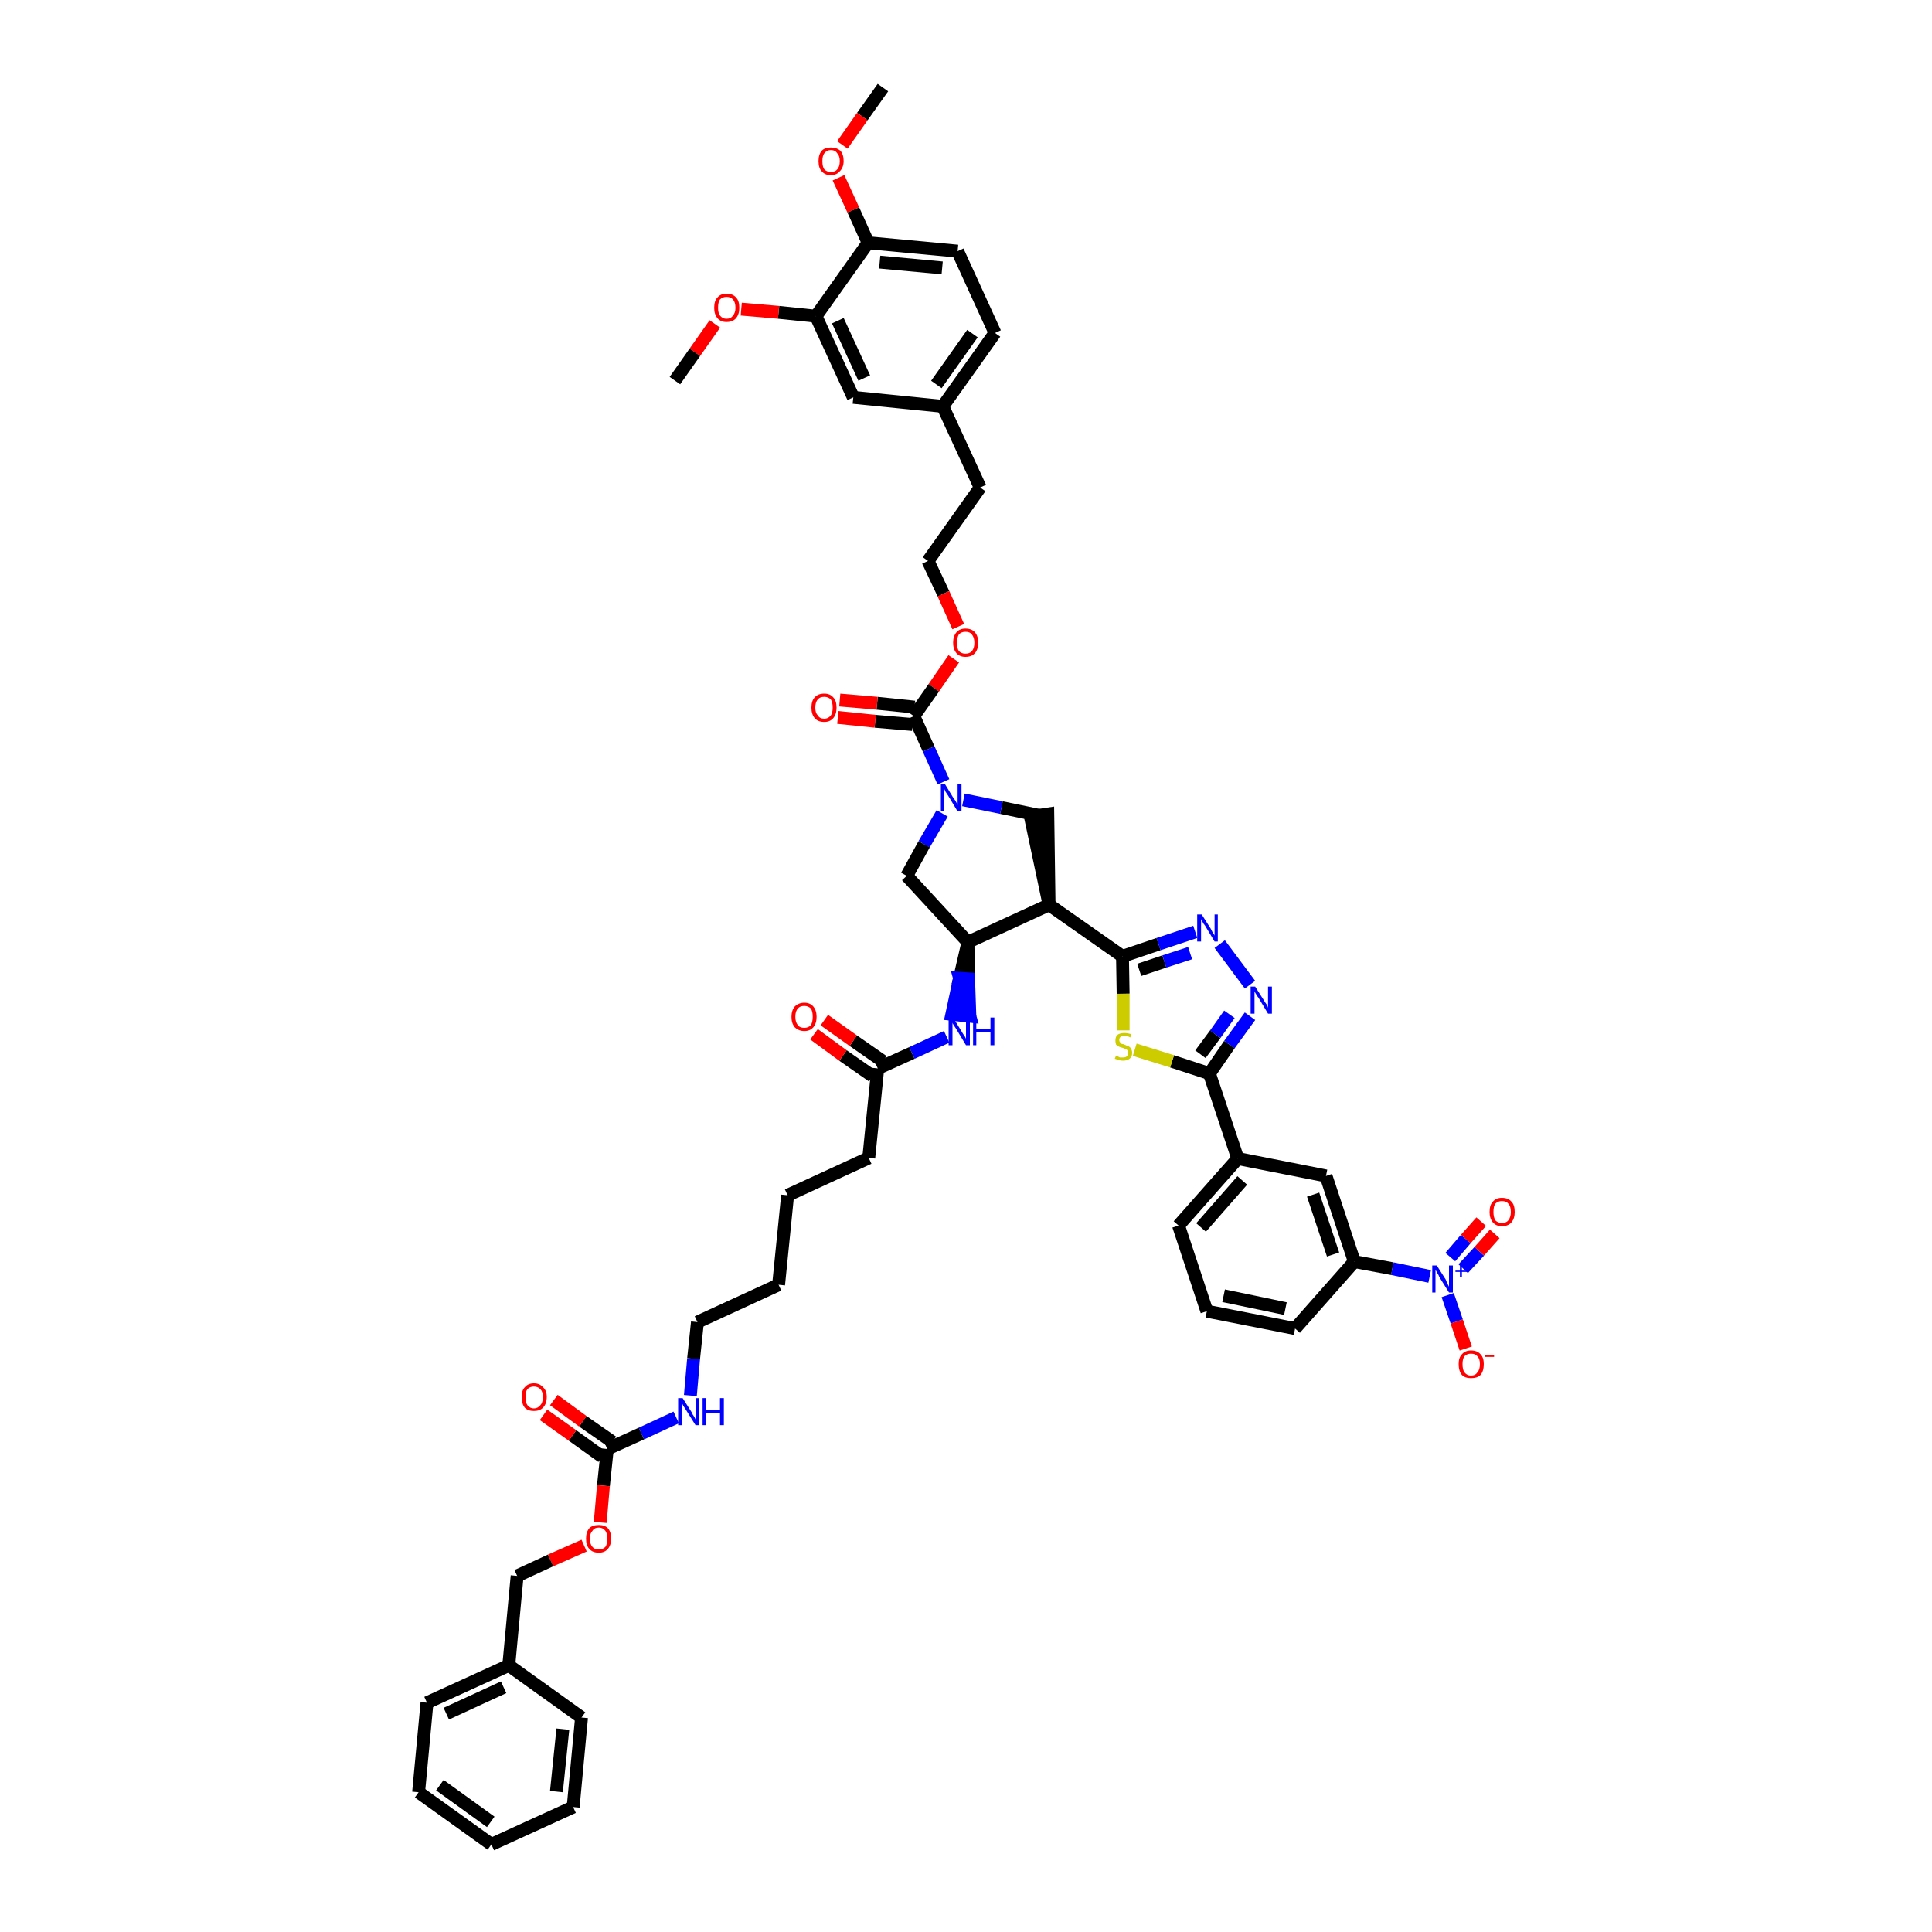 <?xml version='1.0' encoding='iso-8859-1'?>
<svg version='1.1' baseProfile='full'
              xmlns='http://www.w3.org/2000/svg'
                      xmlns:rdkit='http://www.rdkit.org/xml'
                      xmlns:xlink='http://www.w3.org/1999/xlink'
                  xml:space='preserve'
width='300px' height='300px' viewBox='0 0 300 300'>
<!-- END OF HEADER -->
<path class='bond-0 atom-0 atom-1' d='M 137.1,13.6 L 133.9,18.1' style='fill:none;fill-rule:evenodd;stroke:#000000;stroke-width:2.0px;stroke-linecap:butt;stroke-linejoin:miter;stroke-opacity:1' />
<path class='bond-0 atom-0 atom-1' d='M 133.9,18.1 L 130.8,22.5' style='fill:none;fill-rule:evenodd;stroke:#FF0000;stroke-width:2.0px;stroke-linecap:butt;stroke-linejoin:miter;stroke-opacity:1' />
<path class='bond-1 atom-1 atom-2' d='M 130.2,27.6 L 132.5,32.6' style='fill:none;fill-rule:evenodd;stroke:#FF0000;stroke-width:2.0px;stroke-linecap:butt;stroke-linejoin:miter;stroke-opacity:1' />
<path class='bond-1 atom-1 atom-2' d='M 132.5,32.6 L 134.8,37.7' style='fill:none;fill-rule:evenodd;stroke:#000000;stroke-width:2.0px;stroke-linecap:butt;stroke-linejoin:miter;stroke-opacity:1' />
<path class='bond-2 atom-2 atom-3' d='M 134.8,37.7 L 148.7,39.0' style='fill:none;fill-rule:evenodd;stroke:#000000;stroke-width:2.0px;stroke-linecap:butt;stroke-linejoin:miter;stroke-opacity:1' />
<path class='bond-2 atom-2 atom-3' d='M 136.6,40.7 L 146.3,41.6' style='fill:none;fill-rule:evenodd;stroke:#000000;stroke-width:2.0px;stroke-linecap:butt;stroke-linejoin:miter;stroke-opacity:1' />
<path class='bond-51 atom-49 atom-2' d='M 126.7,49.1 L 134.8,37.7' style='fill:none;fill-rule:evenodd;stroke:#000000;stroke-width:2.0px;stroke-linecap:butt;stroke-linejoin:miter;stroke-opacity:1' />
<path class='bond-3 atom-3 atom-4' d='M 148.7,39.0 L 154.5,51.7' style='fill:none;fill-rule:evenodd;stroke:#000000;stroke-width:2.0px;stroke-linecap:butt;stroke-linejoin:miter;stroke-opacity:1' />
<path class='bond-4 atom-4 atom-5' d='M 154.5,51.7 L 146.4,63.1' style='fill:none;fill-rule:evenodd;stroke:#000000;stroke-width:2.0px;stroke-linecap:butt;stroke-linejoin:miter;stroke-opacity:1' />
<path class='bond-4 atom-4 atom-5' d='M 151.0,51.8 L 145.4,59.7' style='fill:none;fill-rule:evenodd;stroke:#000000;stroke-width:2.0px;stroke-linecap:butt;stroke-linejoin:miter;stroke-opacity:1' />
<path class='bond-5 atom-5 atom-6' d='M 146.4,63.1 L 152.2,75.7' style='fill:none;fill-rule:evenodd;stroke:#000000;stroke-width:2.0px;stroke-linecap:butt;stroke-linejoin:miter;stroke-opacity:1' />
<path class='bond-47 atom-5 atom-48' d='M 146.4,63.1 L 132.5,61.7' style='fill:none;fill-rule:evenodd;stroke:#000000;stroke-width:2.0px;stroke-linecap:butt;stroke-linejoin:miter;stroke-opacity:1' />
<path class='bond-6 atom-6 atom-7' d='M 152.2,75.7 L 144.1,87.1' style='fill:none;fill-rule:evenodd;stroke:#000000;stroke-width:2.0px;stroke-linecap:butt;stroke-linejoin:miter;stroke-opacity:1' />
<path class='bond-7 atom-7 atom-8' d='M 144.1,87.1 L 146.5,92.2' style='fill:none;fill-rule:evenodd;stroke:#000000;stroke-width:2.0px;stroke-linecap:butt;stroke-linejoin:miter;stroke-opacity:1' />
<path class='bond-7 atom-7 atom-8' d='M 146.5,92.2 L 148.8,97.3' style='fill:none;fill-rule:evenodd;stroke:#FF0000;stroke-width:2.0px;stroke-linecap:butt;stroke-linejoin:miter;stroke-opacity:1' />
<path class='bond-8 atom-8 atom-9' d='M 148.1,102.3 L 145.0,106.8' style='fill:none;fill-rule:evenodd;stroke:#FF0000;stroke-width:2.0px;stroke-linecap:butt;stroke-linejoin:miter;stroke-opacity:1' />
<path class='bond-8 atom-8 atom-9' d='M 145.0,106.8 L 141.9,111.2' style='fill:none;fill-rule:evenodd;stroke:#000000;stroke-width:2.0px;stroke-linecap:butt;stroke-linejoin:miter;stroke-opacity:1' />
<path class='bond-9 atom-9 atom-10' d='M 142.0,109.8 L 136.2,109.2' style='fill:none;fill-rule:evenodd;stroke:#000000;stroke-width:2.0px;stroke-linecap:butt;stroke-linejoin:miter;stroke-opacity:1' />
<path class='bond-9 atom-9 atom-10' d='M 136.2,109.2 L 130.4,108.7' style='fill:none;fill-rule:evenodd;stroke:#FF0000;stroke-width:2.0px;stroke-linecap:butt;stroke-linejoin:miter;stroke-opacity:1' />
<path class='bond-9 atom-9 atom-10' d='M 141.7,112.5 L 135.9,112.0' style='fill:none;fill-rule:evenodd;stroke:#000000;stroke-width:2.0px;stroke-linecap:butt;stroke-linejoin:miter;stroke-opacity:1' />
<path class='bond-9 atom-9 atom-10' d='M 135.9,112.0 L 130.1,111.4' style='fill:none;fill-rule:evenodd;stroke:#FF0000;stroke-width:2.0px;stroke-linecap:butt;stroke-linejoin:miter;stroke-opacity:1' />
<path class='bond-10 atom-9 atom-11' d='M 141.9,111.2 L 144.2,116.3' style='fill:none;fill-rule:evenodd;stroke:#000000;stroke-width:2.0px;stroke-linecap:butt;stroke-linejoin:miter;stroke-opacity:1' />
<path class='bond-10 atom-9 atom-11' d='M 144.2,116.3 L 146.5,121.4' style='fill:none;fill-rule:evenodd;stroke:#0000FF;stroke-width:2.0px;stroke-linecap:butt;stroke-linejoin:miter;stroke-opacity:1' />
<path class='bond-11 atom-11 atom-12' d='M 146.3,126.3 L 143.5,131.1' style='fill:none;fill-rule:evenodd;stroke:#0000FF;stroke-width:2.0px;stroke-linecap:butt;stroke-linejoin:miter;stroke-opacity:1' />
<path class='bond-11 atom-11 atom-12' d='M 143.5,131.1 L 140.8,136.0' style='fill:none;fill-rule:evenodd;stroke:#000000;stroke-width:2.0px;stroke-linecap:butt;stroke-linejoin:miter;stroke-opacity:1' />
<path class='bond-52 atom-47 atom-11' d='M 161.3,126.6 L 155.5,125.4' style='fill:none;fill-rule:evenodd;stroke:#000000;stroke-width:2.0px;stroke-linecap:butt;stroke-linejoin:miter;stroke-opacity:1' />
<path class='bond-52 atom-47 atom-11' d='M 155.5,125.4 L 149.6,124.2' style='fill:none;fill-rule:evenodd;stroke:#0000FF;stroke-width:2.0px;stroke-linecap:butt;stroke-linejoin:miter;stroke-opacity:1' />
<path class='bond-12 atom-12 atom-13' d='M 140.8,136.0 L 150.3,146.3' style='fill:none;fill-rule:evenodd;stroke:#000000;stroke-width:2.0px;stroke-linecap:butt;stroke-linejoin:miter;stroke-opacity:1' />
<path class='bond-13 atom-13 atom-14' d='M 150.3,146.3 L 149.0,151.9 L 150.4,152.0 Z' style='fill:#000000;fill-rule:evenodd;fill-opacity:1;stroke:#000000;stroke-width:2.0px;stroke-linecap:butt;stroke-linejoin:miter;stroke-opacity:1;' />
<path class='bond-13 atom-13 atom-14' d='M 149.0,151.9 L 150.6,157.8 L 147.8,157.5 Z' style='fill:#0000FF;fill-rule:evenodd;fill-opacity:1;stroke:#0000FF;stroke-width:2.0px;stroke-linecap:butt;stroke-linejoin:miter;stroke-opacity:1;' />
<path class='bond-13 atom-13 atom-14' d='M 149.0,151.9 L 150.4,152.0 L 150.6,157.8 Z' style='fill:#0000FF;fill-rule:evenodd;fill-opacity:1;stroke:#0000FF;stroke-width:2.0px;stroke-linecap:butt;stroke-linejoin:miter;stroke-opacity:1;' />
<path class='bond-31 atom-13 atom-32' d='M 150.3,146.3 L 162.9,140.5' style='fill:none;fill-rule:evenodd;stroke:#000000;stroke-width:2.0px;stroke-linecap:butt;stroke-linejoin:miter;stroke-opacity:1' />
<path class='bond-14 atom-14 atom-15' d='M 147.0,161.0 L 141.6,163.5' style='fill:none;fill-rule:evenodd;stroke:#0000FF;stroke-width:2.0px;stroke-linecap:butt;stroke-linejoin:miter;stroke-opacity:1' />
<path class='bond-14 atom-14 atom-15' d='M 141.6,163.5 L 136.3,165.9' style='fill:none;fill-rule:evenodd;stroke:#000000;stroke-width:2.0px;stroke-linecap:butt;stroke-linejoin:miter;stroke-opacity:1' />
<path class='bond-15 atom-15 atom-16' d='M 137.1,164.8 L 132.5,161.6' style='fill:none;fill-rule:evenodd;stroke:#000000;stroke-width:2.0px;stroke-linecap:butt;stroke-linejoin:miter;stroke-opacity:1' />
<path class='bond-15 atom-15 atom-16' d='M 132.5,161.6 L 128.0,158.4' style='fill:none;fill-rule:evenodd;stroke:#FF0000;stroke-width:2.0px;stroke-linecap:butt;stroke-linejoin:miter;stroke-opacity:1' />
<path class='bond-15 atom-15 atom-16' d='M 135.5,167.1 L 130.9,163.9' style='fill:none;fill-rule:evenodd;stroke:#000000;stroke-width:2.0px;stroke-linecap:butt;stroke-linejoin:miter;stroke-opacity:1' />
<path class='bond-15 atom-15 atom-16' d='M 130.9,163.9 L 126.4,160.6' style='fill:none;fill-rule:evenodd;stroke:#FF0000;stroke-width:2.0px;stroke-linecap:butt;stroke-linejoin:miter;stroke-opacity:1' />
<path class='bond-16 atom-15 atom-17' d='M 136.3,165.9 L 134.9,179.8' style='fill:none;fill-rule:evenodd;stroke:#000000;stroke-width:2.0px;stroke-linecap:butt;stroke-linejoin:miter;stroke-opacity:1' />
<path class='bond-17 atom-17 atom-18' d='M 134.9,179.8 L 122.3,185.6' style='fill:none;fill-rule:evenodd;stroke:#000000;stroke-width:2.0px;stroke-linecap:butt;stroke-linejoin:miter;stroke-opacity:1' />
<path class='bond-18 atom-18 atom-19' d='M 122.3,185.6 L 120.9,199.5' style='fill:none;fill-rule:evenodd;stroke:#000000;stroke-width:2.0px;stroke-linecap:butt;stroke-linejoin:miter;stroke-opacity:1' />
<path class='bond-19 atom-19 atom-20' d='M 120.9,199.5 L 108.3,205.3' style='fill:none;fill-rule:evenodd;stroke:#000000;stroke-width:2.0px;stroke-linecap:butt;stroke-linejoin:miter;stroke-opacity:1' />
<path class='bond-20 atom-20 atom-21' d='M 108.3,205.3 L 107.7,211.0' style='fill:none;fill-rule:evenodd;stroke:#000000;stroke-width:2.0px;stroke-linecap:butt;stroke-linejoin:miter;stroke-opacity:1' />
<path class='bond-20 atom-20 atom-21' d='M 107.7,211.0 L 107.2,216.7' style='fill:none;fill-rule:evenodd;stroke:#0000FF;stroke-width:2.0px;stroke-linecap:butt;stroke-linejoin:miter;stroke-opacity:1' />
<path class='bond-21 atom-21 atom-22' d='M 105.0,220.1 L 99.6,222.6' style='fill:none;fill-rule:evenodd;stroke:#0000FF;stroke-width:2.0px;stroke-linecap:butt;stroke-linejoin:miter;stroke-opacity:1' />
<path class='bond-21 atom-21 atom-22' d='M 99.6,222.6 L 94.3,225.0' style='fill:none;fill-rule:evenodd;stroke:#000000;stroke-width:2.0px;stroke-linecap:butt;stroke-linejoin:miter;stroke-opacity:1' />
<path class='bond-22 atom-22 atom-23' d='M 95.1,223.9 L 90.5,220.7' style='fill:none;fill-rule:evenodd;stroke:#000000;stroke-width:2.0px;stroke-linecap:butt;stroke-linejoin:miter;stroke-opacity:1' />
<path class='bond-22 atom-22 atom-23' d='M 90.5,220.7 L 86.0,217.4' style='fill:none;fill-rule:evenodd;stroke:#FF0000;stroke-width:2.0px;stroke-linecap:butt;stroke-linejoin:miter;stroke-opacity:1' />
<path class='bond-22 atom-22 atom-23' d='M 93.5,226.2 L 88.9,222.9' style='fill:none;fill-rule:evenodd;stroke:#000000;stroke-width:2.0px;stroke-linecap:butt;stroke-linejoin:miter;stroke-opacity:1' />
<path class='bond-22 atom-22 atom-23' d='M 88.9,222.9 L 84.4,219.7' style='fill:none;fill-rule:evenodd;stroke:#FF0000;stroke-width:2.0px;stroke-linecap:butt;stroke-linejoin:miter;stroke-opacity:1' />
<path class='bond-23 atom-22 atom-24' d='M 94.3,225.0 L 93.7,230.7' style='fill:none;fill-rule:evenodd;stroke:#000000;stroke-width:2.0px;stroke-linecap:butt;stroke-linejoin:miter;stroke-opacity:1' />
<path class='bond-23 atom-22 atom-24' d='M 93.7,230.7 L 93.2,236.4' style='fill:none;fill-rule:evenodd;stroke:#FF0000;stroke-width:2.0px;stroke-linecap:butt;stroke-linejoin:miter;stroke-opacity:1' />
<path class='bond-24 atom-24 atom-25' d='M 90.7,240.0 L 85.5,242.3' style='fill:none;fill-rule:evenodd;stroke:#FF0000;stroke-width:2.0px;stroke-linecap:butt;stroke-linejoin:miter;stroke-opacity:1' />
<path class='bond-24 atom-24 atom-25' d='M 85.5,242.3 L 80.3,244.7' style='fill:none;fill-rule:evenodd;stroke:#000000;stroke-width:2.0px;stroke-linecap:butt;stroke-linejoin:miter;stroke-opacity:1' />
<path class='bond-25 atom-25 atom-26' d='M 80.3,244.7 L 79.0,258.6' style='fill:none;fill-rule:evenodd;stroke:#000000;stroke-width:2.0px;stroke-linecap:butt;stroke-linejoin:miter;stroke-opacity:1' />
<path class='bond-26 atom-26 atom-27' d='M 79.0,258.6 L 66.3,264.4' style='fill:none;fill-rule:evenodd;stroke:#000000;stroke-width:2.0px;stroke-linecap:butt;stroke-linejoin:miter;stroke-opacity:1' />
<path class='bond-26 atom-26 atom-27' d='M 78.2,262.0 L 69.3,266.1' style='fill:none;fill-rule:evenodd;stroke:#000000;stroke-width:2.0px;stroke-linecap:butt;stroke-linejoin:miter;stroke-opacity:1' />
<path class='bond-53 atom-31 atom-26' d='M 90.3,266.7 L 79.0,258.6' style='fill:none;fill-rule:evenodd;stroke:#000000;stroke-width:2.0px;stroke-linecap:butt;stroke-linejoin:miter;stroke-opacity:1' />
<path class='bond-27 atom-27 atom-28' d='M 66.3,264.4 L 65.0,278.3' style='fill:none;fill-rule:evenodd;stroke:#000000;stroke-width:2.0px;stroke-linecap:butt;stroke-linejoin:miter;stroke-opacity:1' />
<path class='bond-28 atom-28 atom-29' d='M 65.0,278.3 L 76.3,286.4' style='fill:none;fill-rule:evenodd;stroke:#000000;stroke-width:2.0px;stroke-linecap:butt;stroke-linejoin:miter;stroke-opacity:1' />
<path class='bond-28 atom-28 atom-29' d='M 68.3,277.2 L 76.2,282.9' style='fill:none;fill-rule:evenodd;stroke:#000000;stroke-width:2.0px;stroke-linecap:butt;stroke-linejoin:miter;stroke-opacity:1' />
<path class='bond-29 atom-29 atom-30' d='M 76.3,286.4 L 89.0,280.6' style='fill:none;fill-rule:evenodd;stroke:#000000;stroke-width:2.0px;stroke-linecap:butt;stroke-linejoin:miter;stroke-opacity:1' />
<path class='bond-30 atom-30 atom-31' d='M 89.0,280.6 L 90.3,266.7' style='fill:none;fill-rule:evenodd;stroke:#000000;stroke-width:2.0px;stroke-linecap:butt;stroke-linejoin:miter;stroke-opacity:1' />
<path class='bond-30 atom-30 atom-31' d='M 86.4,278.2 L 87.4,268.5' style='fill:none;fill-rule:evenodd;stroke:#000000;stroke-width:2.0px;stroke-linecap:butt;stroke-linejoin:miter;stroke-opacity:1' />
<path class='bond-32 atom-32 atom-33' d='M 162.9,140.5 L 174.3,148.5' style='fill:none;fill-rule:evenodd;stroke:#000000;stroke-width:2.0px;stroke-linecap:butt;stroke-linejoin:miter;stroke-opacity:1' />
<path class='bond-46 atom-32 atom-47' d='M 162.9,140.5 L 162.7,126.4 L 160.0,126.8 Z' style='fill:#000000;fill-rule:evenodd;fill-opacity:1;stroke:#000000;stroke-width:2.0px;stroke-linecap:butt;stroke-linejoin:miter;stroke-opacity:1;' />
<path class='bond-33 atom-33 atom-34' d='M 174.3,148.5 L 179.9,146.6' style='fill:none;fill-rule:evenodd;stroke:#000000;stroke-width:2.0px;stroke-linecap:butt;stroke-linejoin:miter;stroke-opacity:1' />
<path class='bond-33 atom-33 atom-34' d='M 179.9,146.6 L 185.6,144.7' style='fill:none;fill-rule:evenodd;stroke:#0000FF;stroke-width:2.0px;stroke-linecap:butt;stroke-linejoin:miter;stroke-opacity:1' />
<path class='bond-33 atom-33 atom-34' d='M 176.9,150.6 L 180.8,149.3' style='fill:none;fill-rule:evenodd;stroke:#000000;stroke-width:2.0px;stroke-linecap:butt;stroke-linejoin:miter;stroke-opacity:1' />
<path class='bond-33 atom-33 atom-34' d='M 180.8,149.3 L 184.8,148.0' style='fill:none;fill-rule:evenodd;stroke:#0000FF;stroke-width:2.0px;stroke-linecap:butt;stroke-linejoin:miter;stroke-opacity:1' />
<path class='bond-54 atom-46 atom-33' d='M 174.4,160.0 L 174.4,154.3' style='fill:none;fill-rule:evenodd;stroke:#CCCC00;stroke-width:2.0px;stroke-linecap:butt;stroke-linejoin:miter;stroke-opacity:1' />
<path class='bond-54 atom-46 atom-33' d='M 174.4,154.3 L 174.3,148.5' style='fill:none;fill-rule:evenodd;stroke:#000000;stroke-width:2.0px;stroke-linecap:butt;stroke-linejoin:miter;stroke-opacity:1' />
<path class='bond-34 atom-34 atom-35' d='M 189.4,146.6 L 194.1,152.9' style='fill:none;fill-rule:evenodd;stroke:#0000FF;stroke-width:2.0px;stroke-linecap:butt;stroke-linejoin:miter;stroke-opacity:1' />
<path class='bond-35 atom-35 atom-36' d='M 194.1,157.8 L 190.9,162.2' style='fill:none;fill-rule:evenodd;stroke:#0000FF;stroke-width:2.0px;stroke-linecap:butt;stroke-linejoin:miter;stroke-opacity:1' />
<path class='bond-35 atom-35 atom-36' d='M 190.9,162.2 L 187.8,166.7' style='fill:none;fill-rule:evenodd;stroke:#000000;stroke-width:2.0px;stroke-linecap:butt;stroke-linejoin:miter;stroke-opacity:1' />
<path class='bond-35 atom-35 atom-36' d='M 190.9,157.5 L 188.7,160.6' style='fill:none;fill-rule:evenodd;stroke:#0000FF;stroke-width:2.0px;stroke-linecap:butt;stroke-linejoin:miter;stroke-opacity:1' />
<path class='bond-35 atom-35 atom-36' d='M 188.7,160.6 L 186.4,163.7' style='fill:none;fill-rule:evenodd;stroke:#000000;stroke-width:2.0px;stroke-linecap:butt;stroke-linejoin:miter;stroke-opacity:1' />
<path class='bond-36 atom-36 atom-37' d='M 187.8,166.7 L 192.2,179.9' style='fill:none;fill-rule:evenodd;stroke:#000000;stroke-width:2.0px;stroke-linecap:butt;stroke-linejoin:miter;stroke-opacity:1' />
<path class='bond-45 atom-36 atom-46' d='M 187.8,166.7 L 182.0,164.8' style='fill:none;fill-rule:evenodd;stroke:#000000;stroke-width:2.0px;stroke-linecap:butt;stroke-linejoin:miter;stroke-opacity:1' />
<path class='bond-45 atom-36 atom-46' d='M 182.0,164.8 L 176.2,163.0' style='fill:none;fill-rule:evenodd;stroke:#CCCC00;stroke-width:2.0px;stroke-linecap:butt;stroke-linejoin:miter;stroke-opacity:1' />
<path class='bond-37 atom-37 atom-38' d='M 192.2,179.9 L 183.0,190.3' style='fill:none;fill-rule:evenodd;stroke:#000000;stroke-width:2.0px;stroke-linecap:butt;stroke-linejoin:miter;stroke-opacity:1' />
<path class='bond-37 atom-37 atom-38' d='M 192.9,183.3 L 186.5,190.6' style='fill:none;fill-rule:evenodd;stroke:#000000;stroke-width:2.0px;stroke-linecap:butt;stroke-linejoin:miter;stroke-opacity:1' />
<path class='bond-55 atom-45 atom-37' d='M 205.9,182.6 L 192.2,179.9' style='fill:none;fill-rule:evenodd;stroke:#000000;stroke-width:2.0px;stroke-linecap:butt;stroke-linejoin:miter;stroke-opacity:1' />
<path class='bond-38 atom-38 atom-39' d='M 183.0,190.3 L 187.4,203.6' style='fill:none;fill-rule:evenodd;stroke:#000000;stroke-width:2.0px;stroke-linecap:butt;stroke-linejoin:miter;stroke-opacity:1' />
<path class='bond-39 atom-39 atom-40' d='M 187.4,203.6 L 201.1,206.3' style='fill:none;fill-rule:evenodd;stroke:#000000;stroke-width:2.0px;stroke-linecap:butt;stroke-linejoin:miter;stroke-opacity:1' />
<path class='bond-39 atom-39 atom-40' d='M 190.0,201.2 L 199.6,203.2' style='fill:none;fill-rule:evenodd;stroke:#000000;stroke-width:2.0px;stroke-linecap:butt;stroke-linejoin:miter;stroke-opacity:1' />
<path class='bond-40 atom-40 atom-41' d='M 201.1,206.3 L 210.3,195.9' style='fill:none;fill-rule:evenodd;stroke:#000000;stroke-width:2.0px;stroke-linecap:butt;stroke-linejoin:miter;stroke-opacity:1' />
<path class='bond-41 atom-41 atom-42' d='M 210.3,195.9 L 216.2,197.0' style='fill:none;fill-rule:evenodd;stroke:#000000;stroke-width:2.0px;stroke-linecap:butt;stroke-linejoin:miter;stroke-opacity:1' />
<path class='bond-41 atom-41 atom-42' d='M 216.2,197.0 L 222.0,198.2' style='fill:none;fill-rule:evenodd;stroke:#0000FF;stroke-width:2.0px;stroke-linecap:butt;stroke-linejoin:miter;stroke-opacity:1' />
<path class='bond-44 atom-41 atom-45' d='M 210.3,195.9 L 205.9,182.6' style='fill:none;fill-rule:evenodd;stroke:#000000;stroke-width:2.0px;stroke-linecap:butt;stroke-linejoin:miter;stroke-opacity:1' />
<path class='bond-44 atom-41 atom-45' d='M 207.0,194.8 L 203.9,185.5' style='fill:none;fill-rule:evenodd;stroke:#000000;stroke-width:2.0px;stroke-linecap:butt;stroke-linejoin:miter;stroke-opacity:1' />
<path class='bond-42 atom-42 atom-43' d='M 227.2,197.0 L 229.7,194.3' style='fill:none;fill-rule:evenodd;stroke:#0000FF;stroke-width:2.0px;stroke-linecap:butt;stroke-linejoin:miter;stroke-opacity:1' />
<path class='bond-42 atom-42 atom-43' d='M 229.7,194.3 L 232.1,191.6' style='fill:none;fill-rule:evenodd;stroke:#FF0000;stroke-width:2.0px;stroke-linecap:butt;stroke-linejoin:miter;stroke-opacity:1' />
<path class='bond-42 atom-42 atom-43' d='M 225.2,195.2 L 227.6,192.4' style='fill:none;fill-rule:evenodd;stroke:#0000FF;stroke-width:2.0px;stroke-linecap:butt;stroke-linejoin:miter;stroke-opacity:1' />
<path class='bond-42 atom-42 atom-43' d='M 227.6,192.4 L 230.0,189.7' style='fill:none;fill-rule:evenodd;stroke:#FF0000;stroke-width:2.0px;stroke-linecap:butt;stroke-linejoin:miter;stroke-opacity:1' />
<path class='bond-43 atom-42 atom-44' d='M 224.8,201.1 L 226.2,205.2' style='fill:none;fill-rule:evenodd;stroke:#0000FF;stroke-width:2.0px;stroke-linecap:butt;stroke-linejoin:miter;stroke-opacity:1' />
<path class='bond-43 atom-42 atom-44' d='M 226.2,205.2 L 227.6,209.4' style='fill:none;fill-rule:evenodd;stroke:#FF0000;stroke-width:2.0px;stroke-linecap:butt;stroke-linejoin:miter;stroke-opacity:1' />
<path class='bond-48 atom-48 atom-49' d='M 132.5,61.7 L 126.7,49.1' style='fill:none;fill-rule:evenodd;stroke:#000000;stroke-width:2.0px;stroke-linecap:butt;stroke-linejoin:miter;stroke-opacity:1' />
<path class='bond-48 atom-48 atom-49' d='M 134.2,58.7 L 130.1,49.8' style='fill:none;fill-rule:evenodd;stroke:#000000;stroke-width:2.0px;stroke-linecap:butt;stroke-linejoin:miter;stroke-opacity:1' />
<path class='bond-49 atom-49 atom-50' d='M 126.7,49.1 L 120.9,48.5' style='fill:none;fill-rule:evenodd;stroke:#000000;stroke-width:2.0px;stroke-linecap:butt;stroke-linejoin:miter;stroke-opacity:1' />
<path class='bond-49 atom-49 atom-50' d='M 120.9,48.5 L 115.1,48.0' style='fill:none;fill-rule:evenodd;stroke:#FF0000;stroke-width:2.0px;stroke-linecap:butt;stroke-linejoin:miter;stroke-opacity:1' />
<path class='bond-50 atom-50 atom-51' d='M 111.0,50.3 L 107.9,54.7' style='fill:none;fill-rule:evenodd;stroke:#FF0000;stroke-width:2.0px;stroke-linecap:butt;stroke-linejoin:miter;stroke-opacity:1' />
<path class='bond-50 atom-50 atom-51' d='M 107.9,54.7 L 104.8,59.1' style='fill:none;fill-rule:evenodd;stroke:#000000;stroke-width:2.0px;stroke-linecap:butt;stroke-linejoin:miter;stroke-opacity:1' />
<path  class='atom-1' d='M 127.1 25.0
Q 127.1 24.0, 127.6 23.4
Q 128.1 22.9, 129.0 22.9
Q 129.9 22.9, 130.5 23.4
Q 131.0 24.0, 131.0 25.0
Q 131.0 26.0, 130.4 26.6
Q 129.9 27.2, 129.0 27.2
Q 128.1 27.2, 127.6 26.6
Q 127.1 26.1, 127.1 25.0
M 129.0 26.7
Q 129.7 26.7, 130.0 26.3
Q 130.4 25.9, 130.4 25.0
Q 130.4 24.2, 130.0 23.8
Q 129.7 23.3, 129.0 23.3
Q 128.4 23.3, 128.0 23.8
Q 127.7 24.2, 127.7 25.0
Q 127.7 25.9, 128.0 26.3
Q 128.4 26.7, 129.0 26.7
' fill='#FF0000'/>
<path  class='atom-8' d='M 148.0 99.8
Q 148.0 98.8, 148.5 98.2
Q 149.0 97.6, 149.9 97.6
Q 150.9 97.6, 151.4 98.2
Q 151.9 98.8, 151.9 99.8
Q 151.9 100.8, 151.4 101.4
Q 150.9 102.0, 149.9 102.0
Q 149.0 102.0, 148.5 101.4
Q 148.0 100.8, 148.0 99.8
M 149.9 101.5
Q 150.6 101.5, 150.9 101.1
Q 151.3 100.7, 151.3 99.8
Q 151.3 99.0, 150.9 98.5
Q 150.6 98.1, 149.9 98.1
Q 149.3 98.1, 148.9 98.5
Q 148.6 99.0, 148.6 99.8
Q 148.6 100.7, 148.9 101.1
Q 149.3 101.5, 149.9 101.5
' fill='#FF0000'/>
<path  class='atom-10' d='M 126.0 109.9
Q 126.0 108.8, 126.5 108.3
Q 127.0 107.7, 128.0 107.7
Q 128.9 107.7, 129.4 108.3
Q 129.9 108.8, 129.9 109.9
Q 129.9 110.9, 129.4 111.5
Q 128.9 112.1, 128.0 112.1
Q 127.0 112.1, 126.5 111.5
Q 126.0 110.9, 126.0 109.9
M 128.0 111.6
Q 128.6 111.6, 129.0 111.1
Q 129.3 110.7, 129.3 109.9
Q 129.3 109.0, 129.0 108.6
Q 128.6 108.2, 128.0 108.2
Q 127.3 108.2, 127.0 108.6
Q 126.6 109.0, 126.6 109.9
Q 126.6 110.7, 127.0 111.1
Q 127.3 111.6, 128.0 111.6
' fill='#FF0000'/>
<path  class='atom-11' d='M 146.7 121.7
L 148.1 124.0
Q 148.3 124.2, 148.5 124.6
Q 148.7 125.0, 148.7 125.0
L 148.7 121.7
L 149.3 121.7
L 149.3 126.0
L 148.7 126.0
L 147.2 123.5
Q 147.0 123.2, 146.8 122.9
Q 146.7 122.6, 146.6 122.5
L 146.6 126.0
L 146.1 126.0
L 146.1 121.7
L 146.7 121.7
' fill='#0000FF'/>
<path  class='atom-14' d='M 148.0 158.0
L 149.4 160.3
Q 149.5 160.5, 149.8 160.9
Q 150.0 161.3, 150.0 161.3
L 150.0 158.0
L 150.6 158.0
L 150.6 162.3
L 150.0 162.3
L 148.5 159.8
Q 148.3 159.5, 148.1 159.2
Q 147.9 158.9, 147.9 158.8
L 147.9 162.3
L 147.3 162.3
L 147.3 158.0
L 148.0 158.0
' fill='#0000FF'/>
<path  class='atom-14' d='M 151.1 158.0
L 151.6 158.0
L 151.6 159.8
L 153.8 159.8
L 153.8 158.0
L 154.4 158.0
L 154.4 162.3
L 153.8 162.3
L 153.8 160.3
L 151.6 160.3
L 151.6 162.3
L 151.1 162.3
L 151.1 158.0
' fill='#0000FF'/>
<path  class='atom-16' d='M 122.9 157.9
Q 122.9 156.9, 123.4 156.3
Q 124.0 155.7, 124.9 155.7
Q 125.8 155.7, 126.3 156.3
Q 126.8 156.9, 126.8 157.9
Q 126.8 158.9, 126.3 159.5
Q 125.8 160.1, 124.9 160.1
Q 124.0 160.1, 123.4 159.5
Q 122.9 158.9, 122.9 157.9
M 124.9 159.6
Q 125.5 159.6, 125.9 159.2
Q 126.2 158.7, 126.2 157.9
Q 126.2 157.0, 125.9 156.6
Q 125.5 156.2, 124.9 156.2
Q 124.2 156.2, 123.9 156.6
Q 123.5 157.0, 123.5 157.9
Q 123.5 158.7, 123.9 159.2
Q 124.2 159.6, 124.9 159.6
' fill='#FF0000'/>
<path  class='atom-21' d='M 106.0 217.1
L 107.4 219.3
Q 107.5 219.6, 107.8 220.0
Q 108.0 220.4, 108.0 220.4
L 108.0 217.1
L 108.6 217.1
L 108.6 221.3
L 108.0 221.3
L 106.5 218.9
Q 106.3 218.6, 106.1 218.3
Q 105.9 217.9, 105.9 217.8
L 105.9 221.3
L 105.3 221.3
L 105.3 217.1
L 106.0 217.1
' fill='#0000FF'/>
<path  class='atom-21' d='M 109.1 217.1
L 109.6 217.1
L 109.6 218.9
L 111.8 218.9
L 111.8 217.1
L 112.4 217.1
L 112.4 221.3
L 111.8 221.3
L 111.8 219.4
L 109.6 219.4
L 109.6 221.3
L 109.1 221.3
L 109.1 217.1
' fill='#0000FF'/>
<path  class='atom-23' d='M 81.0 216.9
Q 81.0 215.9, 81.5 215.4
Q 82.0 214.8, 82.9 214.8
Q 83.8 214.8, 84.3 215.4
Q 84.9 215.9, 84.9 216.9
Q 84.9 218.0, 84.3 218.6
Q 83.8 219.1, 82.9 219.1
Q 82.0 219.1, 81.5 218.6
Q 81.0 218.0, 81.0 216.9
M 82.9 218.7
Q 83.5 218.7, 83.9 218.2
Q 84.3 217.8, 84.3 216.9
Q 84.3 216.1, 83.9 215.7
Q 83.5 215.3, 82.9 215.3
Q 82.3 215.3, 81.9 215.7
Q 81.6 216.1, 81.6 216.9
Q 81.6 217.8, 81.9 218.2
Q 82.3 218.7, 82.9 218.7
' fill='#FF0000'/>
<path  class='atom-24' d='M 91.0 238.9
Q 91.0 237.9, 91.5 237.3
Q 92.0 236.8, 93.0 236.8
Q 93.9 236.8, 94.4 237.3
Q 94.9 237.9, 94.9 238.9
Q 94.9 239.9, 94.4 240.5
Q 93.9 241.1, 93.0 241.1
Q 92.0 241.1, 91.5 240.5
Q 91.0 240.0, 91.0 238.9
M 93.0 240.6
Q 93.6 240.6, 94.0 240.2
Q 94.3 239.8, 94.3 238.9
Q 94.3 238.1, 94.0 237.7
Q 93.6 237.2, 93.0 237.2
Q 92.3 237.2, 92.0 237.7
Q 91.6 238.1, 91.6 238.9
Q 91.6 239.8, 92.0 240.2
Q 92.3 240.6, 93.0 240.6
' fill='#FF0000'/>
<path  class='atom-34' d='M 186.6 142.0
L 188.0 144.2
Q 188.1 144.4, 188.3 144.8
Q 188.6 145.2, 188.6 145.3
L 188.6 142.0
L 189.1 142.0
L 189.1 146.2
L 188.6 146.2
L 187.1 143.7
Q 186.9 143.5, 186.7 143.1
Q 186.5 142.8, 186.5 142.7
L 186.5 146.2
L 185.9 146.2
L 185.9 142.0
L 186.6 142.0
' fill='#0000FF'/>
<path  class='atom-35' d='M 194.9 153.2
L 196.3 155.4
Q 196.4 155.6, 196.7 156.0
Q 196.9 156.4, 196.9 156.5
L 196.9 153.2
L 197.5 153.2
L 197.5 157.4
L 196.9 157.4
L 195.4 154.9
Q 195.2 154.7, 195.0 154.3
Q 194.8 154.0, 194.8 153.9
L 194.8 157.4
L 194.2 157.4
L 194.2 153.2
L 194.9 153.2
' fill='#0000FF'/>
<path  class='atom-42' d='M 223.1 196.5
L 224.5 198.7
Q 224.6 199.0, 224.8 199.4
Q 225.0 199.8, 225.0 199.8
L 225.0 196.5
L 225.6 196.5
L 225.6 200.7
L 225.0 200.7
L 223.5 198.3
Q 223.4 198.0, 223.2 197.7
Q 223.0 197.3, 222.9 197.2
L 222.9 200.7
L 222.4 200.7
L 222.4 196.5
L 223.1 196.5
' fill='#0000FF'/>
<path  class='atom-42' d='M 226.0 197.3
L 226.7 197.3
L 226.7 196.5
L 227.0 196.5
L 227.0 197.3
L 227.8 197.3
L 227.8 197.5
L 227.0 197.5
L 227.0 198.3
L 226.7 198.3
L 226.7 197.5
L 226.0 197.5
L 226.0 197.3
' fill='#0000FF'/>
<path  class='atom-43' d='M 231.3 188.2
Q 231.3 187.1, 231.8 186.6
Q 232.3 186.0, 233.2 186.0
Q 234.2 186.0, 234.7 186.6
Q 235.2 187.1, 235.2 188.2
Q 235.2 189.2, 234.7 189.8
Q 234.2 190.4, 233.2 190.4
Q 232.3 190.4, 231.8 189.8
Q 231.3 189.2, 231.3 188.2
M 233.2 189.9
Q 233.9 189.9, 234.2 189.5
Q 234.6 189.0, 234.6 188.2
Q 234.6 187.3, 234.2 186.9
Q 233.9 186.5, 233.2 186.5
Q 232.6 186.5, 232.2 186.9
Q 231.9 187.3, 231.9 188.2
Q 231.9 189.0, 232.2 189.5
Q 232.6 189.9, 233.2 189.9
' fill='#FF0000'/>
<path  class='atom-44' d='M 226.5 211.8
Q 226.5 210.8, 227.0 210.3
Q 227.5 209.7, 228.4 209.7
Q 229.4 209.7, 229.9 210.3
Q 230.4 210.8, 230.4 211.8
Q 230.4 212.9, 229.9 213.5
Q 229.4 214.0, 228.4 214.0
Q 227.5 214.0, 227.0 213.5
Q 226.5 212.9, 226.5 211.8
M 228.4 213.6
Q 229.1 213.6, 229.4 213.1
Q 229.8 212.7, 229.8 211.8
Q 229.8 211.0, 229.4 210.6
Q 229.1 210.2, 228.4 210.2
Q 227.8 210.2, 227.4 210.6
Q 227.1 211.0, 227.1 211.8
Q 227.1 212.7, 227.4 213.1
Q 227.8 213.6, 228.4 213.6
' fill='#FF0000'/>
<path  class='atom-44' d='M 230.6 210.4
L 232.0 210.4
L 232.0 210.7
L 230.6 210.7
L 230.6 210.4
' fill='#FF0000'/>
<path  class='atom-46' d='M 173.3 163.9
Q 173.3 164.0, 173.5 164.0
Q 173.7 164.1, 173.9 164.2
Q 174.1 164.2, 174.4 164.2
Q 174.8 164.2, 175.0 164.0
Q 175.2 163.8, 175.2 163.5
Q 175.2 163.3, 175.1 163.1
Q 175.0 163.0, 174.8 162.9
Q 174.6 162.8, 174.3 162.7
Q 173.9 162.6, 173.7 162.5
Q 173.5 162.4, 173.3 162.2
Q 173.2 161.9, 173.2 161.6
Q 173.2 161.0, 173.5 160.7
Q 173.9 160.4, 174.6 160.4
Q 175.1 160.4, 175.7 160.6
L 175.5 161.1
Q 175.0 160.8, 174.6 160.8
Q 174.2 160.8, 174.0 161.0
Q 173.8 161.2, 173.8 161.5
Q 173.8 161.7, 173.9 161.8
Q 174.0 162.0, 174.2 162.1
Q 174.4 162.1, 174.6 162.2
Q 175.0 162.4, 175.3 162.5
Q 175.5 162.6, 175.6 162.8
Q 175.8 163.1, 175.8 163.5
Q 175.8 164.1, 175.4 164.4
Q 175.0 164.7, 174.4 164.7
Q 174.0 164.7, 173.7 164.6
Q 173.4 164.5, 173.1 164.4
L 173.3 163.9
' fill='#CCCC00'/>
<path  class='atom-50' d='M 110.9 47.8
Q 110.9 46.7, 111.4 46.2
Q 111.9 45.6, 112.8 45.6
Q 113.8 45.6, 114.3 46.2
Q 114.8 46.7, 114.8 47.8
Q 114.8 48.8, 114.3 49.4
Q 113.8 50.0, 112.8 50.0
Q 111.9 50.0, 111.4 49.4
Q 110.9 48.8, 110.9 47.8
M 112.8 49.5
Q 113.5 49.5, 113.8 49.0
Q 114.2 48.6, 114.2 47.8
Q 114.2 46.9, 113.8 46.5
Q 113.5 46.1, 112.8 46.1
Q 112.2 46.1, 111.8 46.5
Q 111.5 46.9, 111.5 47.8
Q 111.5 48.6, 111.8 49.0
Q 112.2 49.5, 112.8 49.5
' fill='#FF0000'/>
</svg>
